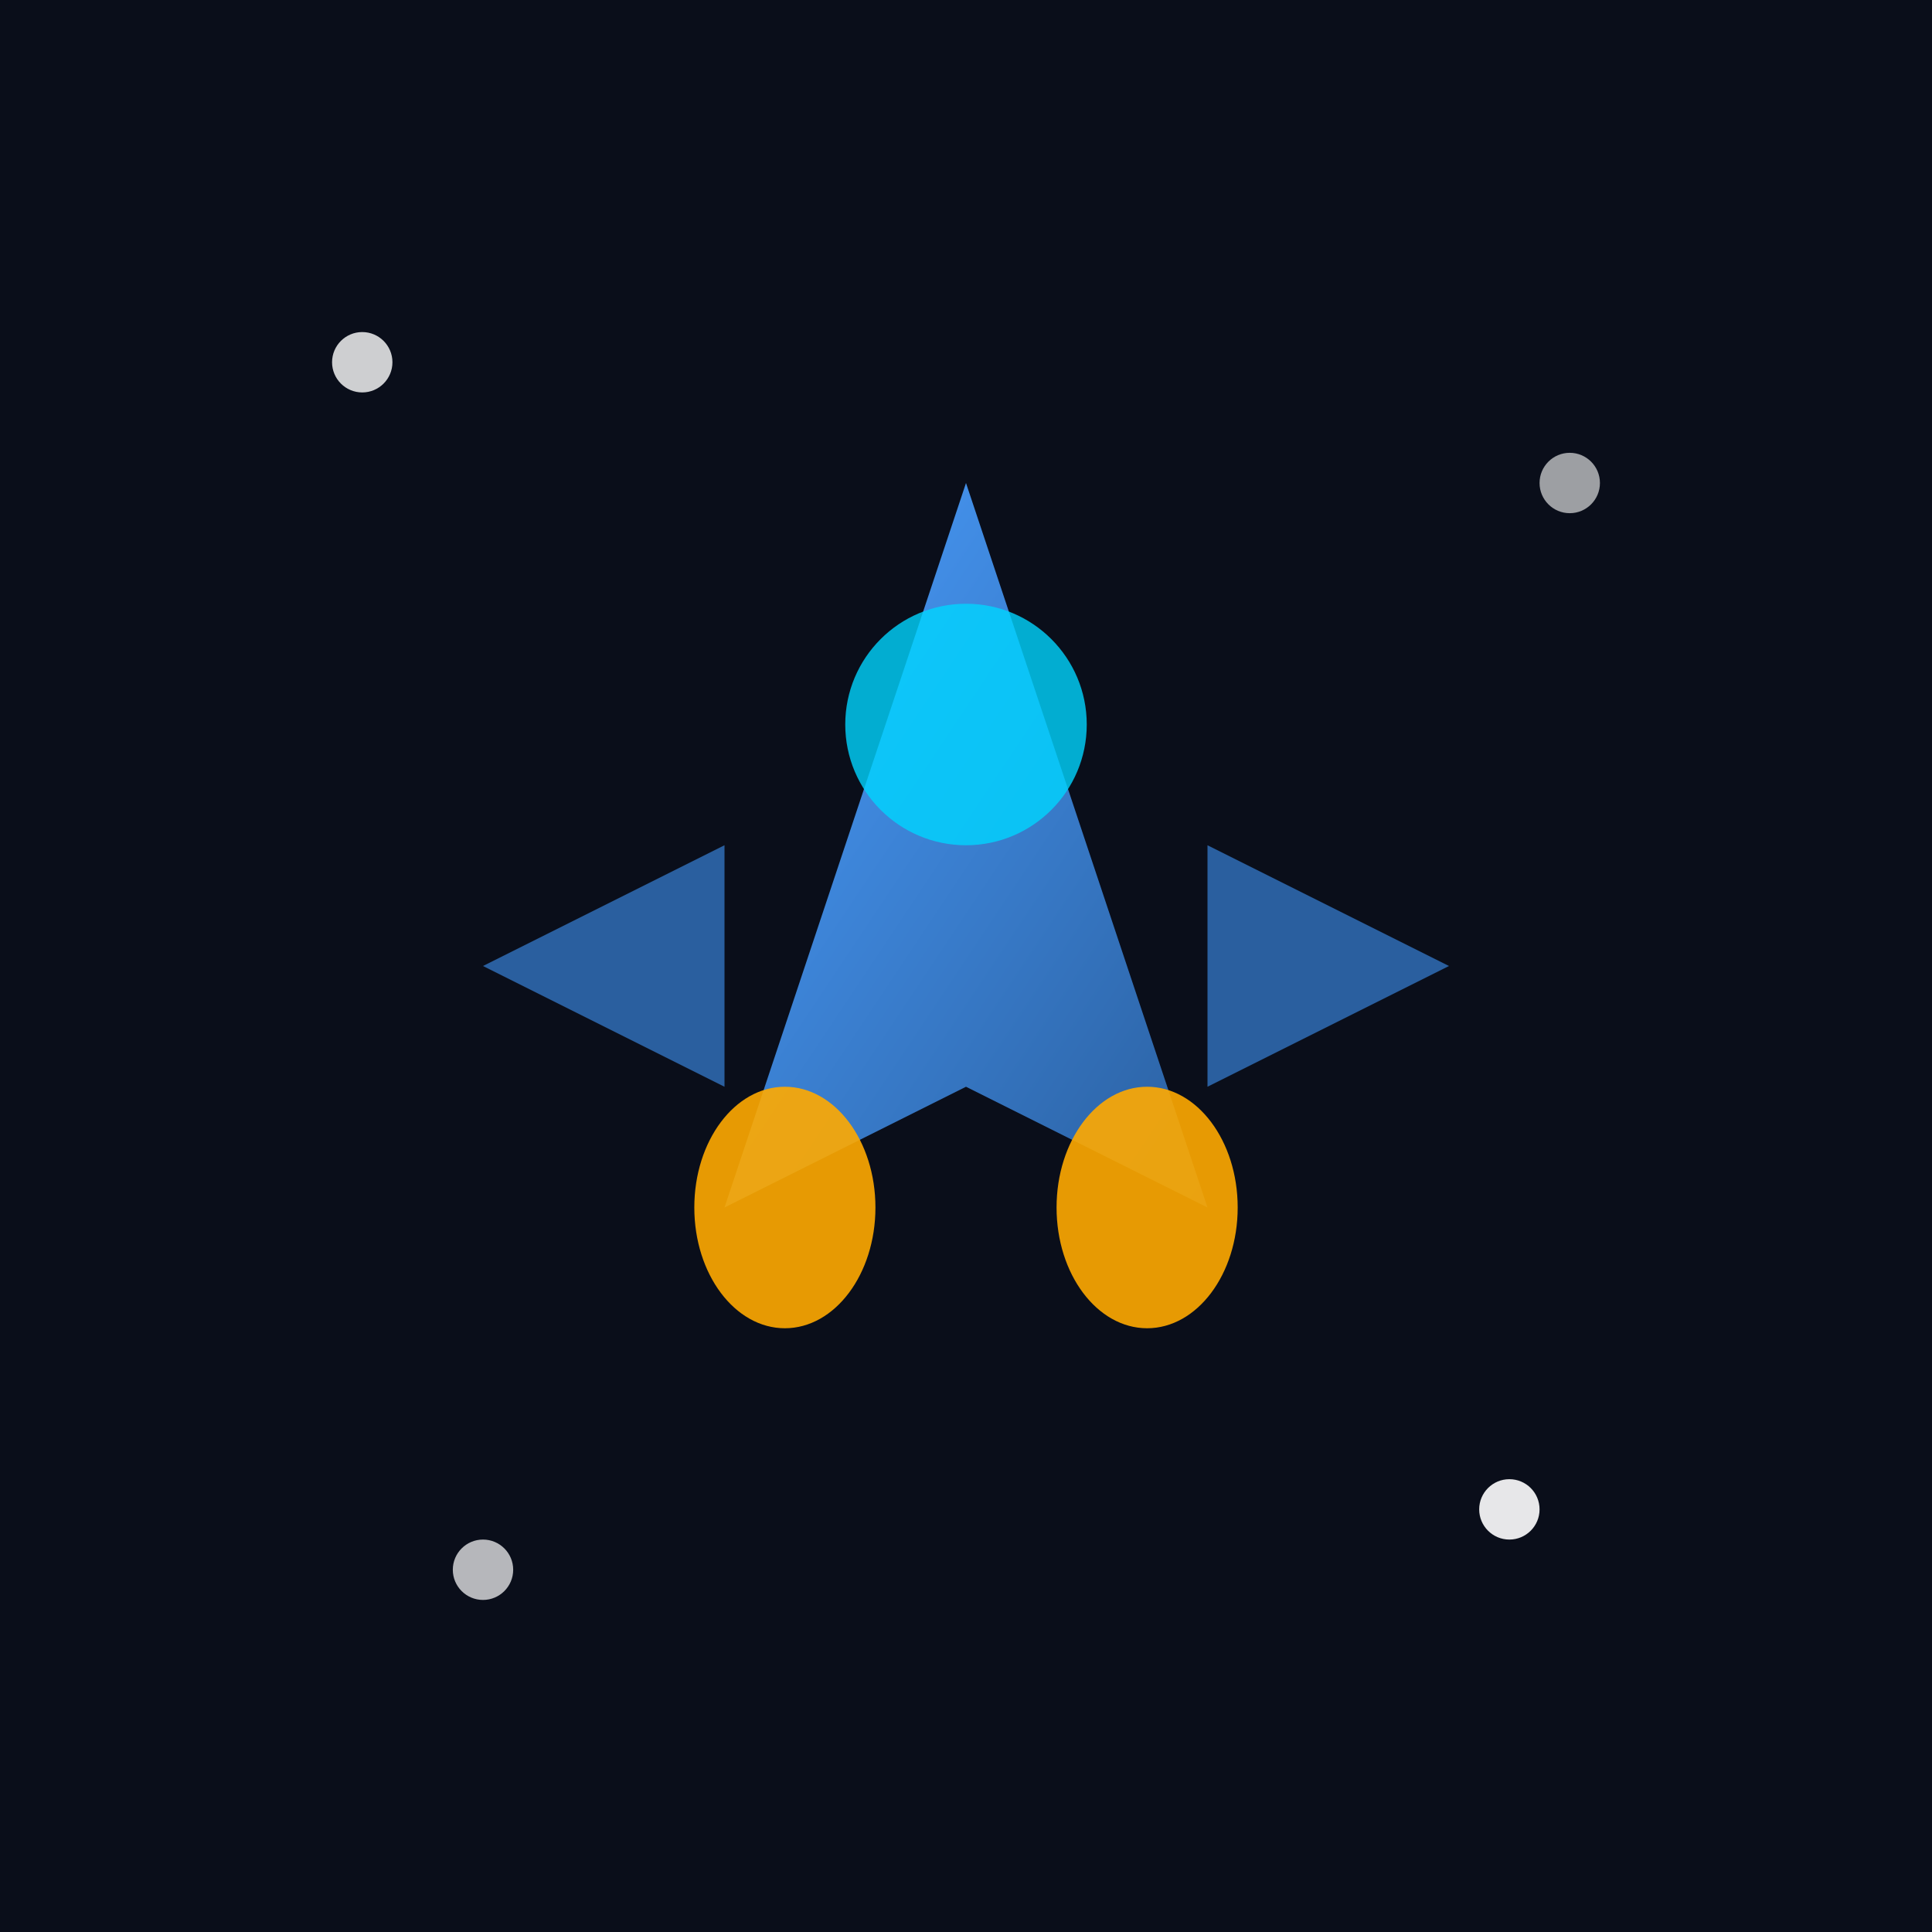 <svg xmlns="http://www.w3.org/2000/svg" viewBox="0 0 32 32">
  <defs>
    <linearGradient id="shipGradient" x1="0%" y1="0%" x2="100%" y2="100%">
      <stop offset="0%" style="stop-color:#4a9eff;stop-opacity:1" />
      <stop offset="100%" style="stop-color:#2a5f9f;stop-opacity:1" />
    </linearGradient>
  </defs>

  <!-- Background -->
  <rect width="32" height="32" fill="#0a0e1a"/>

  <!-- Spaceship body -->
  <polygon points="16,8 20,20 16,18 12,20" fill="url(#shipGradient)"/>

  <!-- Cockpit -->
  <circle cx="16" cy="12" r="2" fill="#00d4ff" opacity="0.8"/>

  <!-- Engine glow left -->
  <ellipse cx="13" cy="20" rx="1.5" ry="2" fill="#ffaa00" opacity="0.9"/>

  <!-- Engine glow right -->
  <ellipse cx="19" cy="20" rx="1.5" ry="2" fill="#ffaa00" opacity="0.9"/>

  <!-- Wing left -->
  <polygon points="12,14 8,16 12,18" fill="#2a5f9f"/>

  <!-- Wing right -->
  <polygon points="20,14 24,16 20,18" fill="#2a5f9f"/>

  <!-- Stars -->
  <circle cx="6" cy="6" r="0.5" fill="#ffffff" opacity="0.8"/>
  <circle cx="26" cy="8" r="0.5" fill="#ffffff" opacity="0.6"/>
  <circle cx="8" cy="26" r="0.5" fill="#ffffff" opacity="0.7"/>
  <circle cx="25" cy="25" r="0.5" fill="#ffffff" opacity="0.9"/>
</svg>
